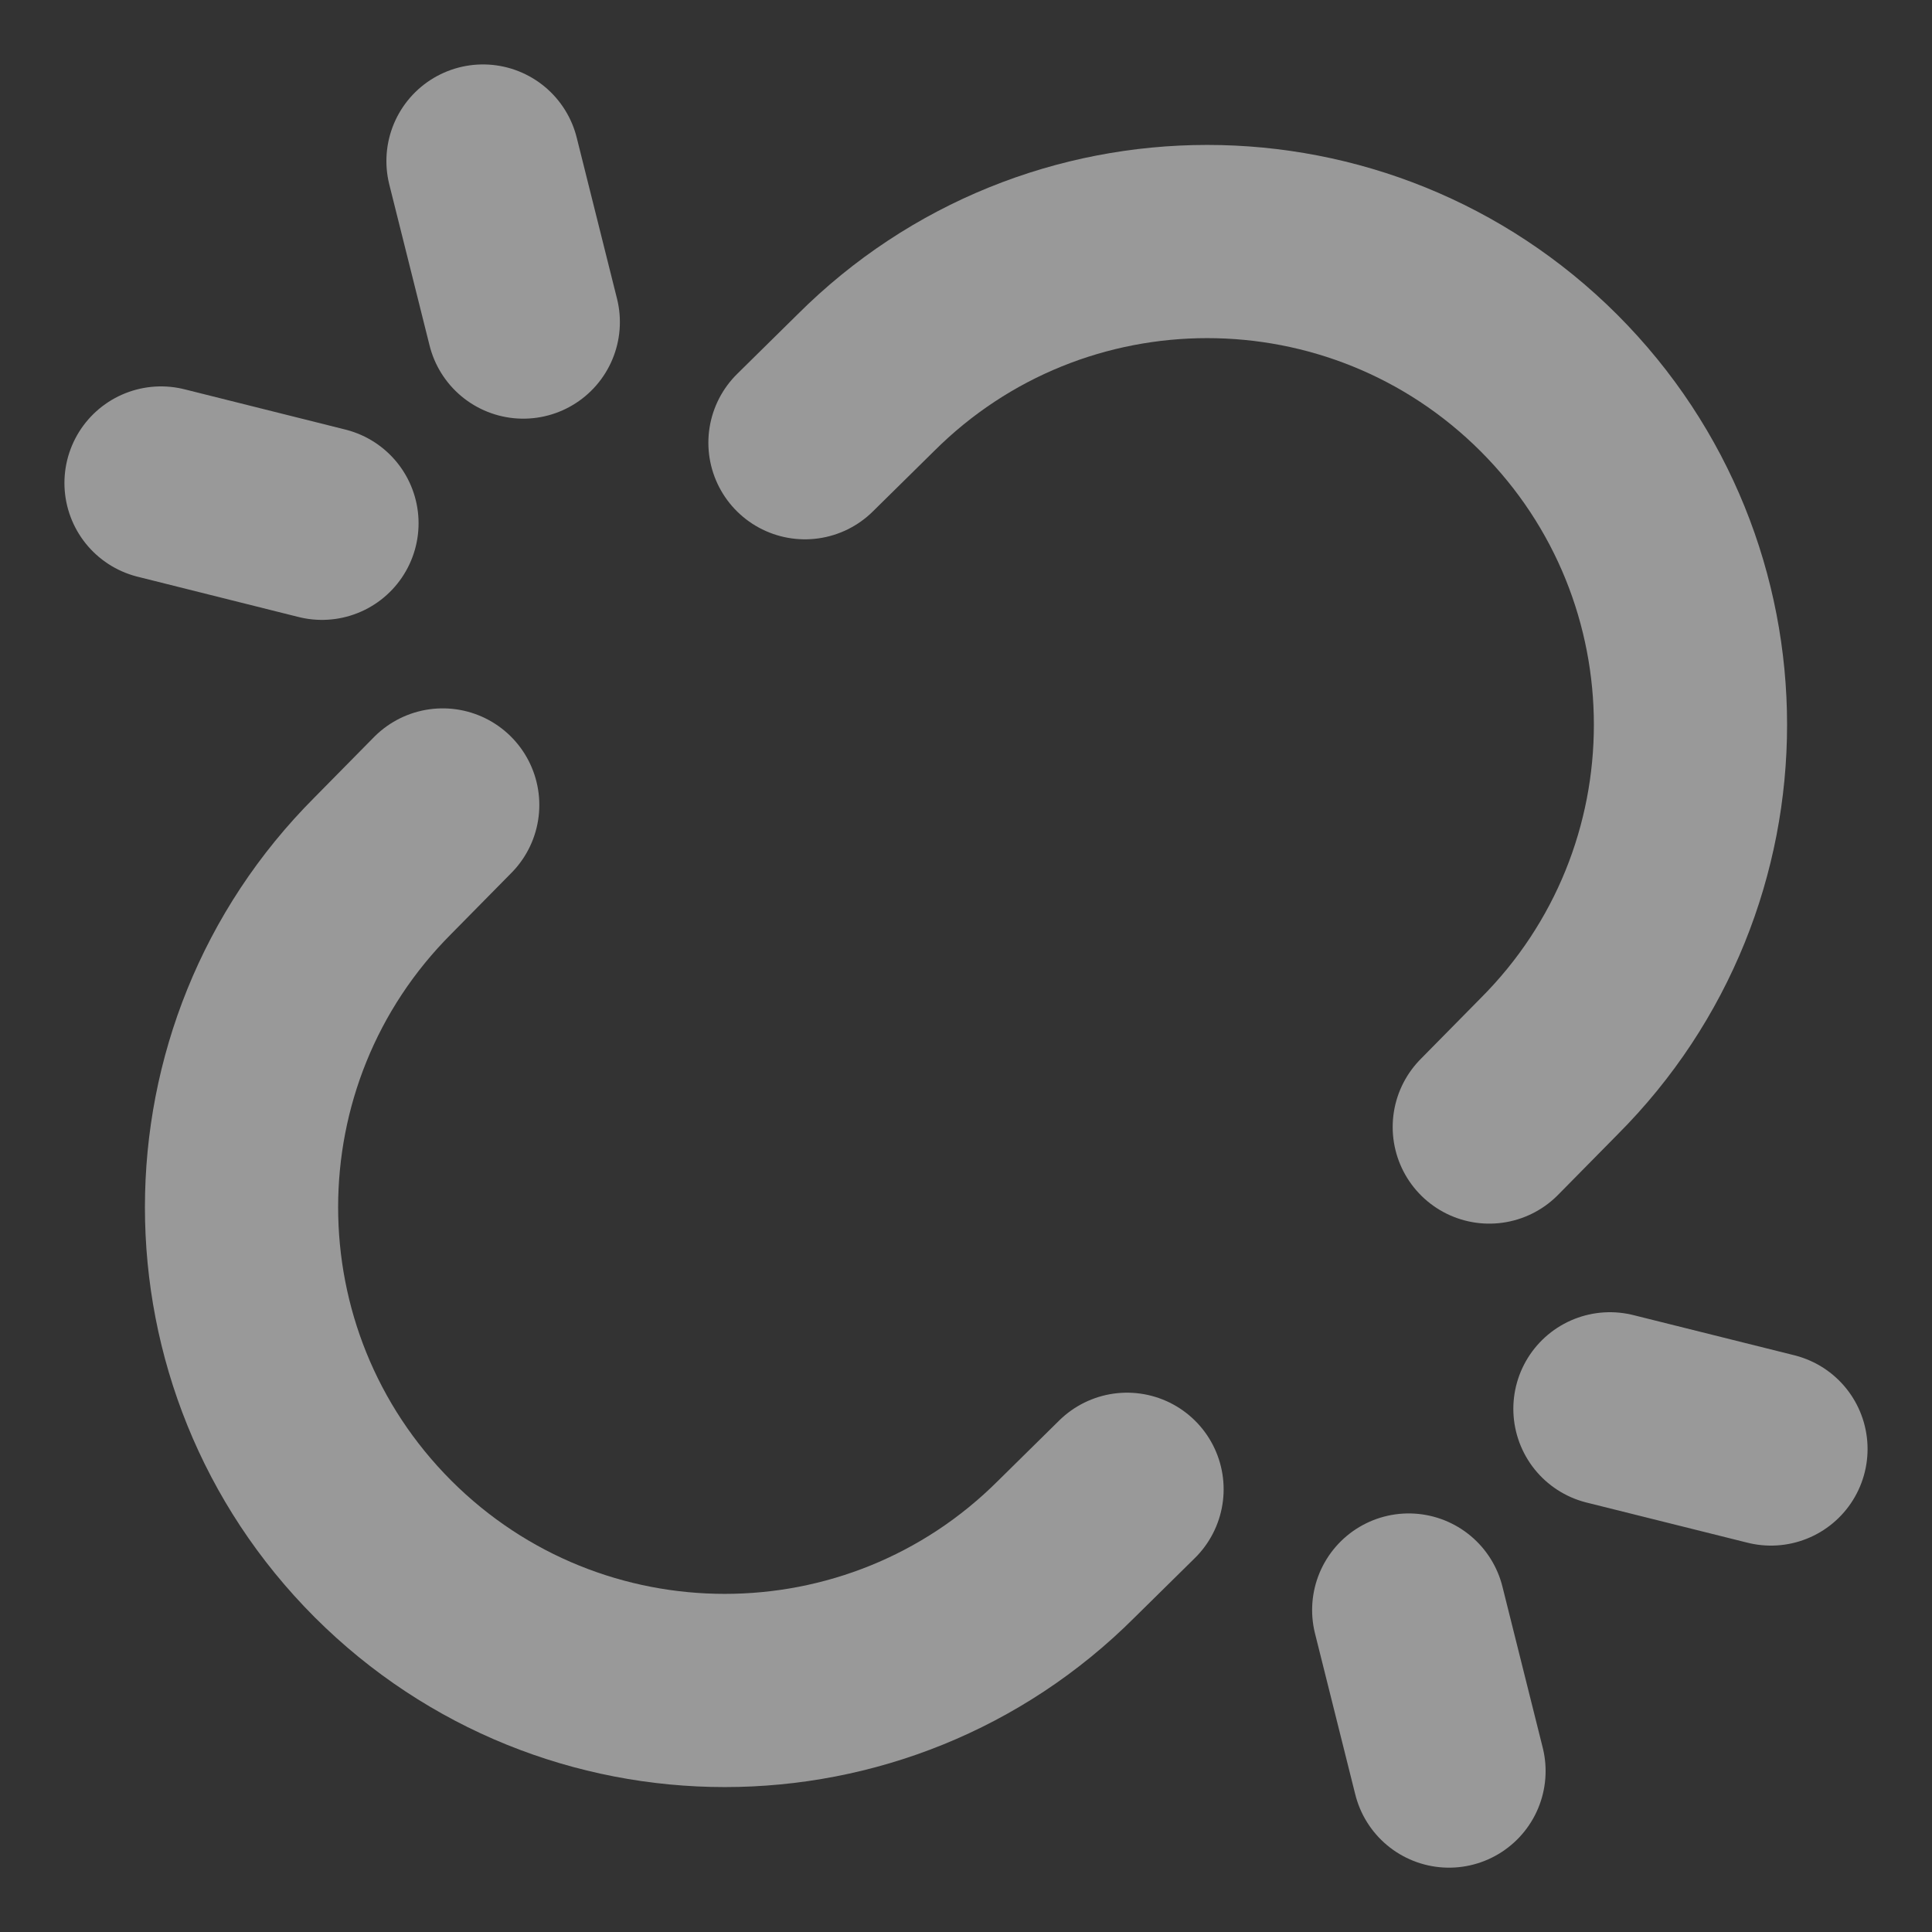 <svg width="20" height="20" viewBox="0 0 20 20" fill="none" xmlns="http://www.w3.org/2000/svg">
<rect x="0" y="0" width="20" height="20" fill="#333333" stroke="none"/>
<g opacity="0.5" clip-path="url(#clip0_389_256)">
<path d="M8.333 4.583L8.96 3.965C10.913 2.012 14.081 2.012 16.035 3.965C17.988 5.919 17.988 9.087 16.035 11.04L15.417 11.667M4.583 8.333L3.965 8.96C2.012 10.913 2.012 14.081 3.965 16.035C5.919 17.988 9.087 17.988 11.04 16.035L11.667 15.417" stroke="white" stroke-width="2" stroke-linecap="round" stroke-linejoin="round"/>
<path d="M3.333 5.417L1.667 5M5.417 3.334L5 1.667M16.666 14.584L18.333 15M14.583 16.667L15 18.334" stroke="white" stroke-width="2" stroke-linecap="round" stroke-linejoin="round"/>
</g>
<defs>
<clipPath id="clip0_389_256">
<rect width="20" height="20" fill="white"/>
</clipPath>
</defs>
</svg>
